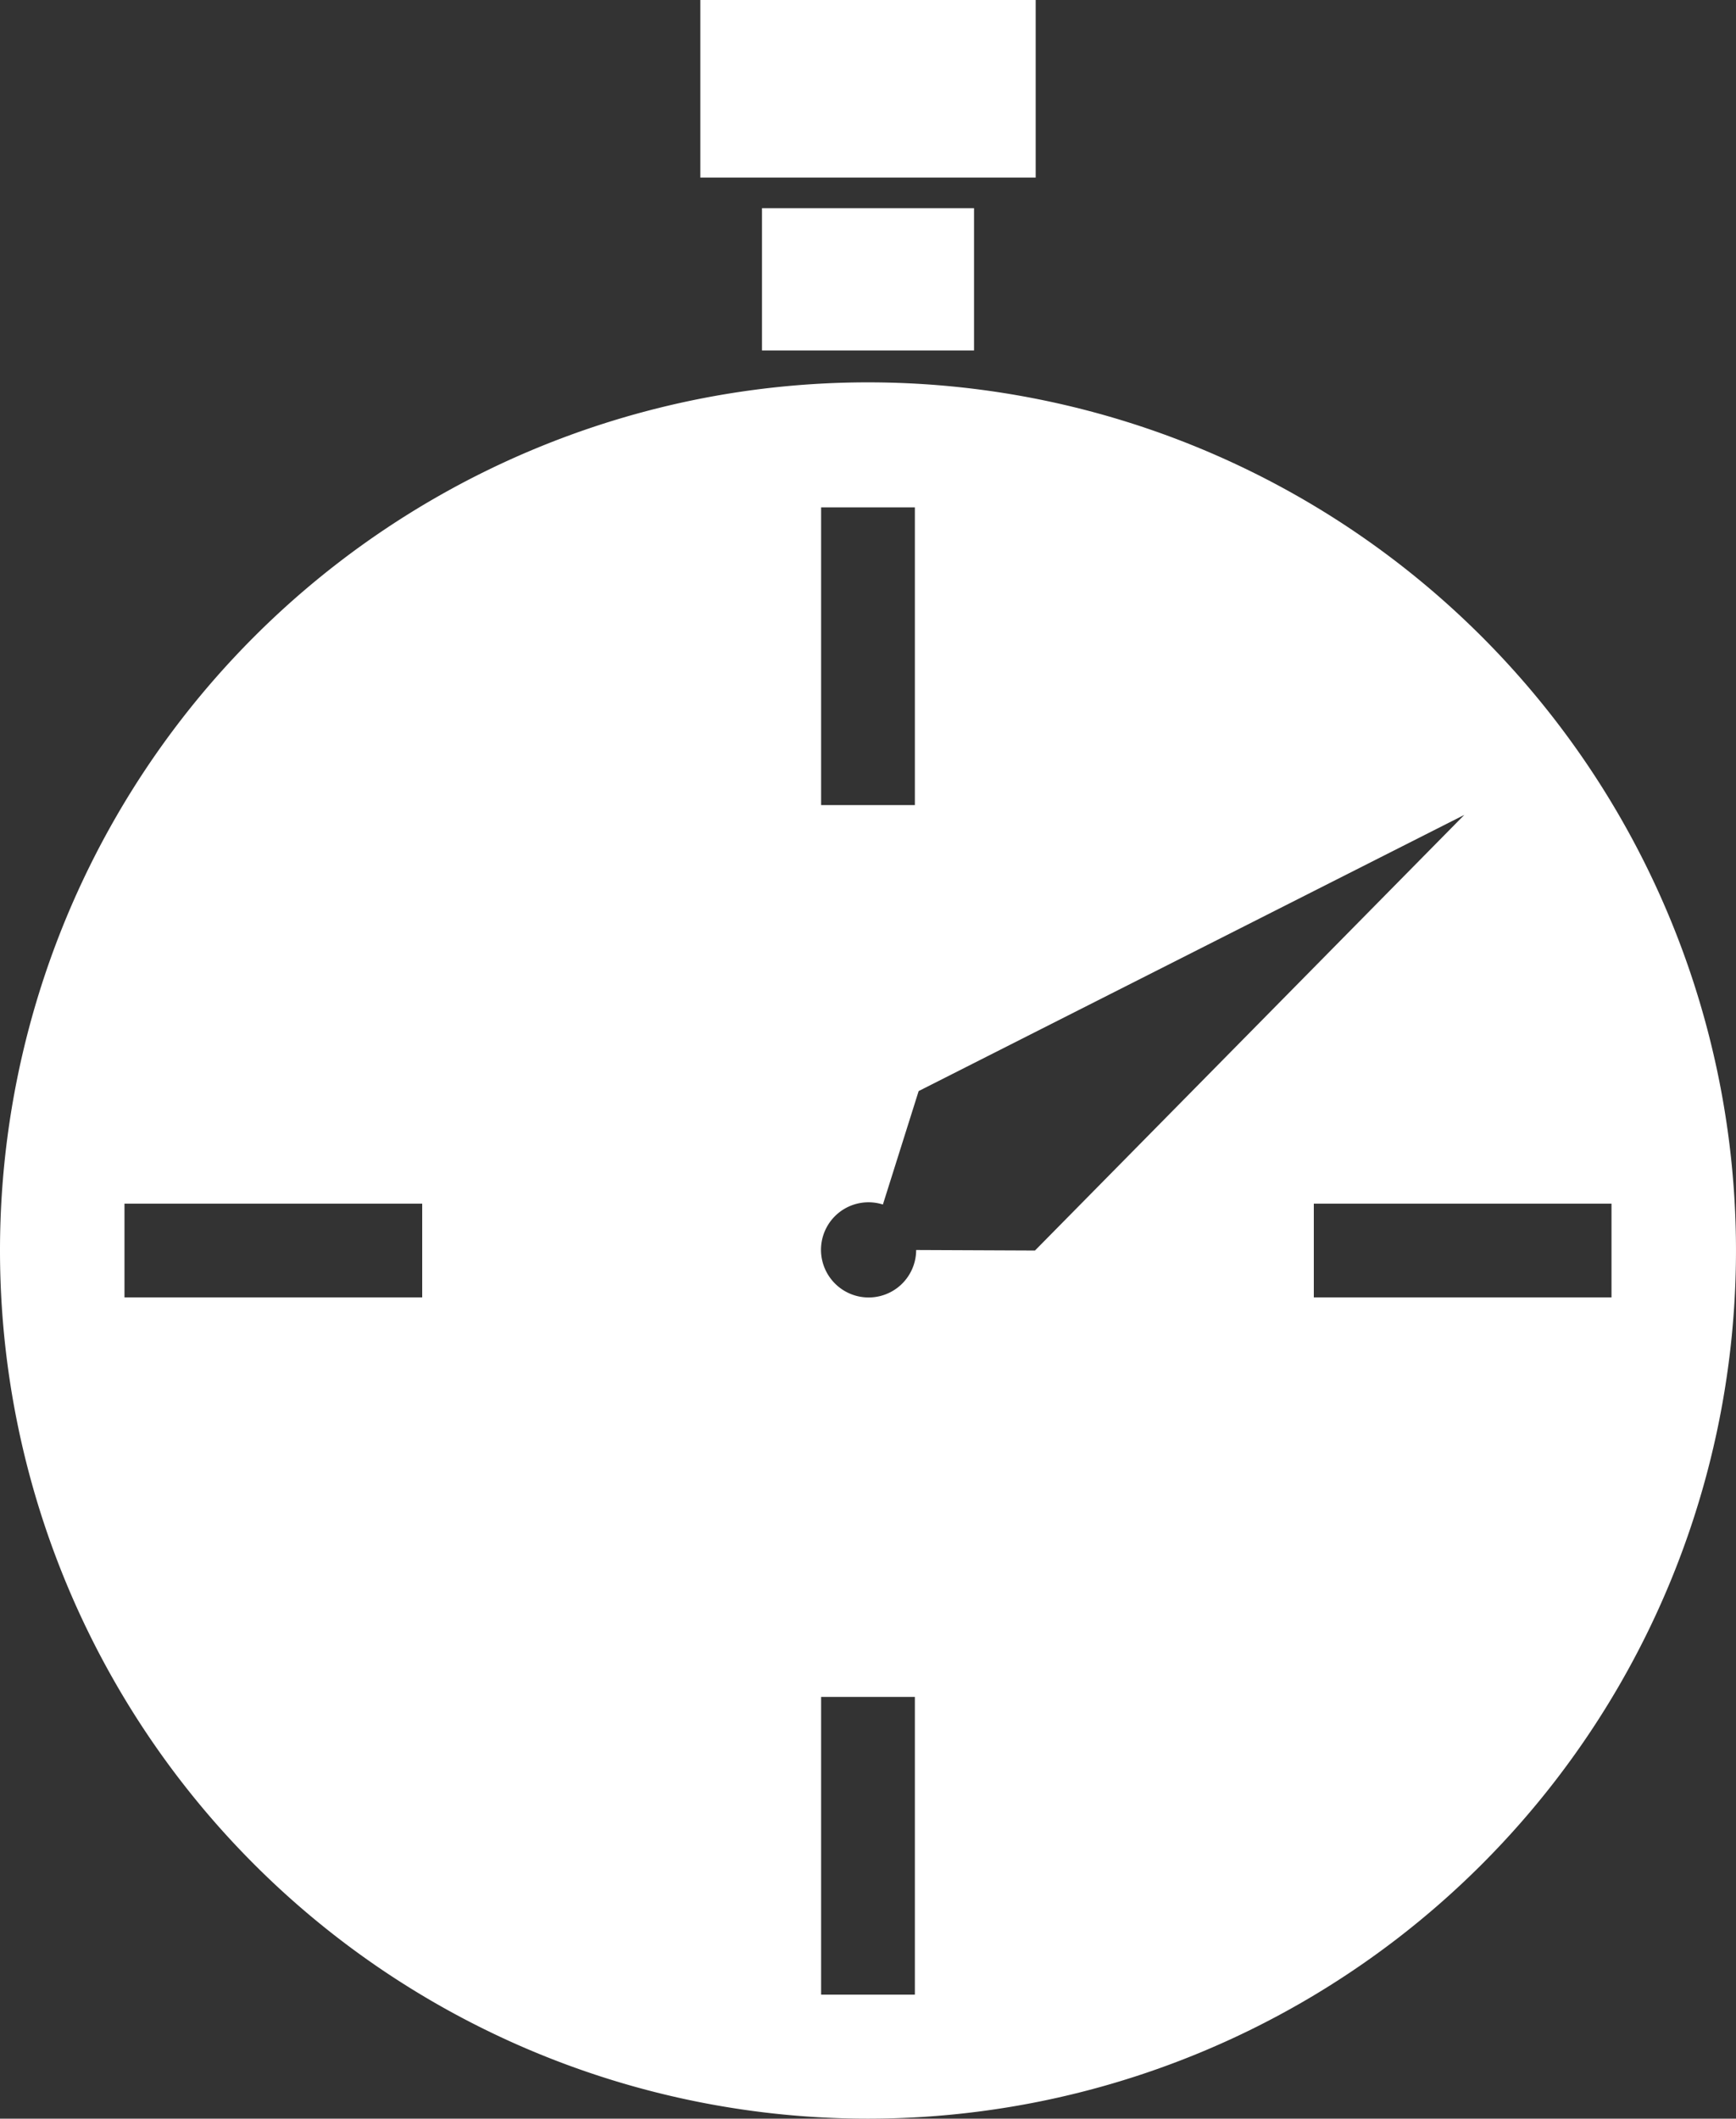 <?xml version="1.0" encoding="UTF-8" standalone="no"?>
<!-- Created with Inkscape (http://www.inkscape.org/) -->

<svg
   xmlns:dc="http://purl.org/dc/elements/1.1/"
   xmlns:cc="http://creativecommons.org/ns#"
   xmlns:rdf="http://www.w3.org/1999/02/22-rdf-syntax-ns#"
   xmlns:svg="http://www.w3.org/2000/svg"
   xmlns="http://www.w3.org/2000/svg"
   xmlns:sodipodi="http://sodipodi.sourceforge.net/DTD/sodipodi-0.dtd"
   xmlns:inkscape="http://www.inkscape.org/namespaces/inkscape"
   width="30.325mm"
   height="37.003mm"
   viewBox="0 0 107.452 131.114"
   id="svg7401"
   version="1.1"
   inkscape:version="0.91 r13725"
   sodipodi:docname="optimize.svg">
  <rect x="0" y="0" width="107.452" height="131.114" fill="#333333" stroke="none"/>
  <defs
     id="defs7403">
    <clipPath
       clipPathUnits="userSpaceOnUse"
       id="clipPath892">
      <path
         d="M 0,936 612,936 612,0 0,0 0,936 Z"
         id="path894"
         inkscape:connector-curvature="0" />
    </clipPath>
    <clipPath
       clipPathUnits="userSpaceOnUse"
       id="clipPath8555">
      <path
         style="fill:#4d4d4d;fill-rule:evenodd;stroke:#000000;stroke-width:1px;stroke-linecap:butt;stroke-linejoin:miter;stroke-opacity:1"
         d="M 473.262,234.158 681.354,427.097 c 0,0 -219.203,7.071 -221.223,1.01 -2.02,-6.061 13.132,-193.949 13.132,-193.949 z"
         id="path8557"
         inkscape:connector-curvature="0" />
    </clipPath>
  </defs>
  <sodipodi:namedview
     id="base"
     pagecolor="#ffffff"
     bordercolor="#666666"
     borderopacity="1.0"
     inkscape:pageopacity="0.0"
     inkscape:pageshadow="2"
     inkscape:zoom="2.8"
     inkscape:cx="46.71659"
     inkscape:cy="59.625361"
     inkscape:document-units="px"
     inkscape:current-layer="g5371"
     showgrid="false"
     fit-margin-top="0"
     fit-margin-left="0"
     fit-margin-right="0"
     fit-margin-bottom="0"
     inkscape:window-width="1366"
     inkscape:window-height="713"
     inkscape:window-x="0"
     inkscape:window-y="31"
     inkscape:window-maximized="1"
     inkscape:snap-bbox="true"
     inkscape:bbox-nodes="true"
     inkscape:bbox-paths="true"
     inkscape:snap-bbox-edge-midpoints="true"
     inkscape:snap-bbox-midpoints="true"
     inkscape:object-paths="true"
     inkscape:snap-intersection-paths="true"
     inkscape:object-nodes="true"
     inkscape:snap-smooth-nodes="true"
     inkscape:snap-midpoints="true"
     inkscape:snap-object-midpoints="true"
     inkscape:snap-global="true"
     showguides="true"
     inkscape:guide-bbox="true">
    <sodipodi:guide
       position="-225.994,145.967"
       orientation="1,0"
       id="guide4151" />
  </sodipodi:namedview>
  <g
     inkscape:label="Layer 1"
     inkscape:groupmode="layer"
     id="layer1"
     transform="translate(-213.836,-267.913)">
    <g
       transform="translate(1609.007,-627.363)"
       id="g5371"
       style="fill:#000000">
      <path
         style="opacity:1;fill:#ffffff;fill-opacity:1;stroke:none;stroke-width:3;stroke-linecap:round;stroke-linejoin:round;stroke-miterlimit:4;stroke-dasharray:none;stroke-dashoffset:0;stroke-opacity:1"
         d="M 43.348 0 L 43.348 10.99 L 64.105 10.99 L 64.105 0 L 43.348 0 z M 47.164 12.883 L 47.164 21.689 L 60.289 21.689 L 60.289 12.883 L 47.164 12.883 z M 53.727 23.662 A 53.726 53.726 0 0 0 0 77.389 A 53.726 53.726 0 0 0 53.727 131.113 A 53.726 53.726 0 0 0 107.451 77.389 A 53.726 53.726 0 0 0 53.727 23.662 z M 50.824 31.398 L 56.627 31.398 L 56.627 49.824 L 50.824 49.824 L 50.824 31.398 z M 90.635 50.43 L 64.061 77.389 L 56.707 77.357 A 2.945 2.945 0 0 1 55.502 79.727 A 2.945 2.945 0 0 1 51.385 79.084 A 2.945 2.945 0 0 1 52.025 74.967 A 2.945 2.945 0 0 1 54.648 74.541 L 56.861 67.521 L 90.635 50.43 z M 7.705 74.488 L 26.133 74.488 L 26.133 80.289 L 7.705 80.289 L 7.705 74.488 z M 81.32 74.488 L 99.746 74.488 L 99.746 80.289 L 81.32 80.289 L 81.32 74.488 z M 50.824 105.012 L 56.627 105.012 L 56.627 123.439 L 50.824 123.439 L 50.824 105.012 z "
         transform="translate(-1395.171,895.276)"
         id="path5288" />
    </g>
  </g>
</svg>
